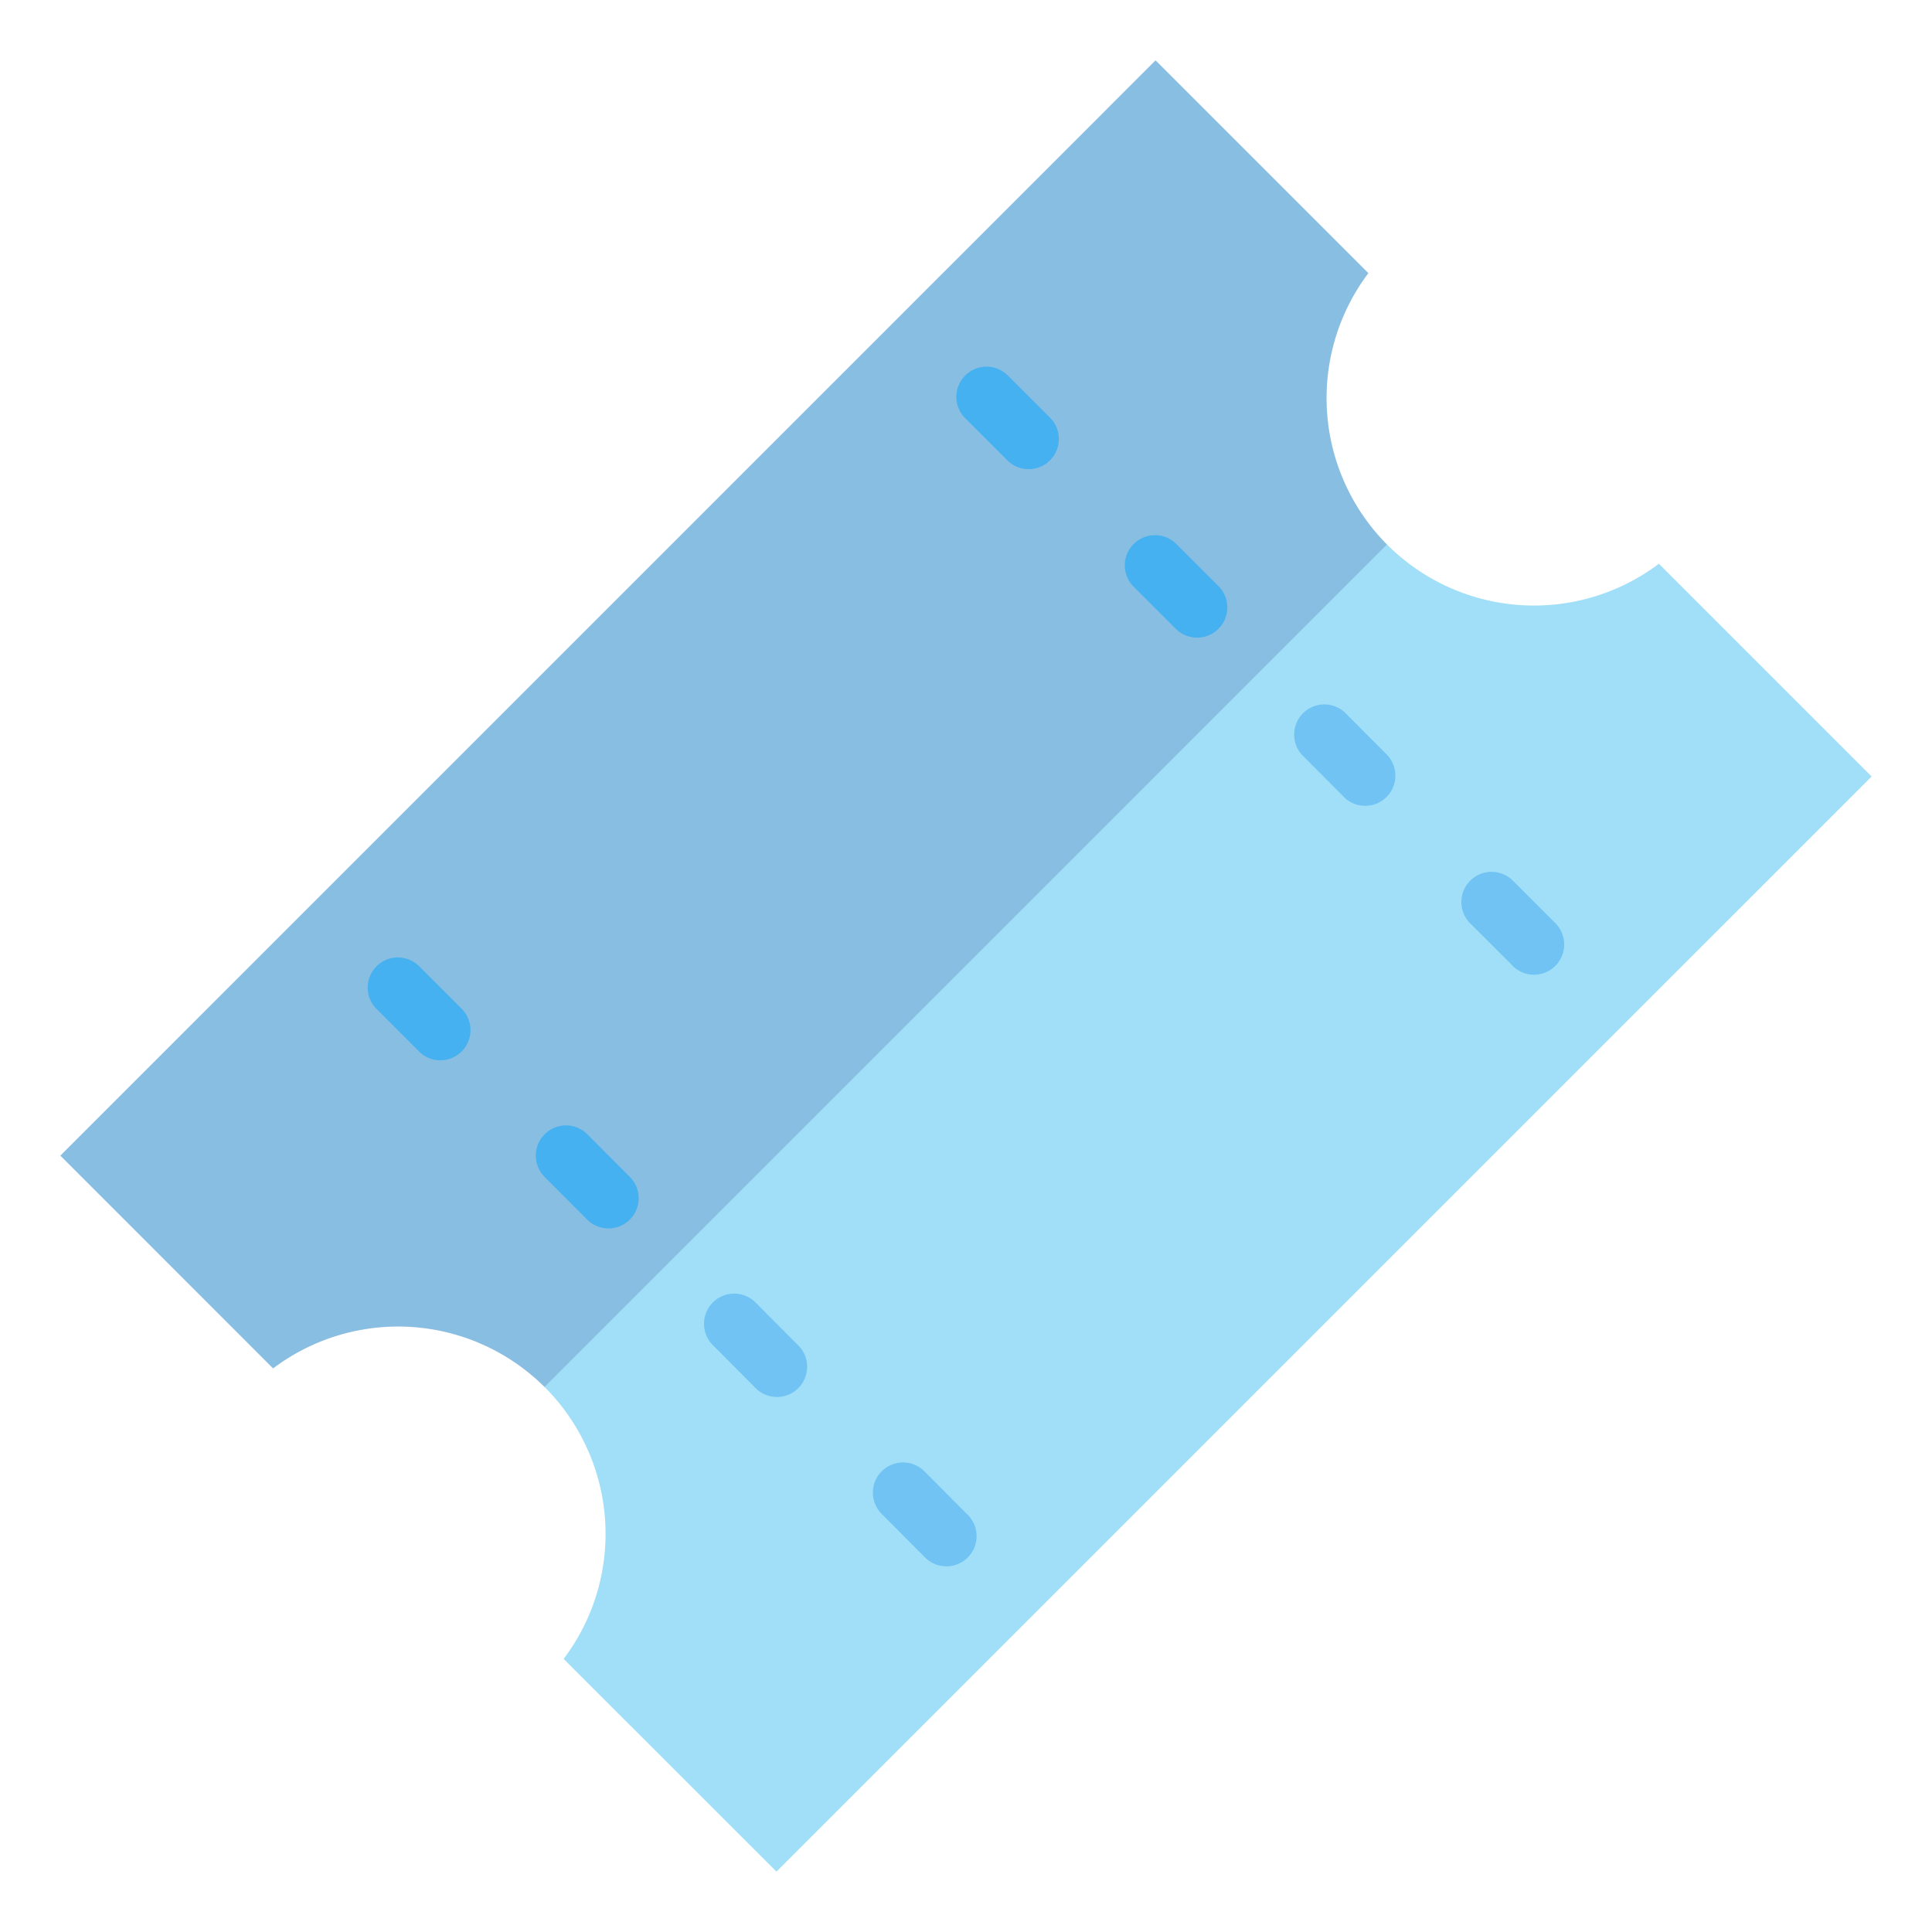 <svg xmlns="http://www.w3.org/2000/svg" viewBox="0 0 64 64" aria-labelledby="title"
aria-describedby="desc" role="img" xmlns:xlink="http://www.w3.org/1999/xlink">
  <title>Entrance</title>
  <desc>A flat styled icon from Orion Icon Library.</desc>
  <path data-name="layer3"
  d="M54.953 18.675a6.873 6.873 0 0 1-9.625-9.626L38.279 2 2 38.281l7.047 7.049a6.871 6.871 0 0 1 9.625 9.623L25.721 62 62 25.723z"
  fill="#a0dff7"></path>
  <path data-name="opacity" d="M45.944 18.037a6.885 6.885 0 0 1-.616-8.988L38.279 2 2 38.281l7.047 7.049a6.882 6.882 0 0 1 8.99.615z"
  fill="#000064" opacity=".15"></path>
  <path data-name="layer2" d="M33.367 15.248l-1.394-1.394a1 1 0 1 1 1.415-1.414l1.395 1.394a1 1 0 0 1-1.415 1.414zm4.187 4.188a1 1 0 0 1 1.414-1.415l1.395 1.394a1 1 0 0 1-1.414 1.415z"
  fill="#46b1f0"></path>
  <path data-name="layer1" d="M44.529 26.411l-1.395-1.4a1 1 0 0 1 1.415-1.411l1.395 1.4a1 1 0 0 1-1.415 1.413zm5.58 5.58L48.715 30.6a1 1 0 1 1 1.414-1.414l1.394 1.395a1 1 0 1 1-1.414 1.415z"
  fill="#71c3f3"></path>
  <path data-name="layer2" d="M13.867 34.818l-1.394-1.394a1 1 0 0 1 1.415-1.414l1.393 1.395a1 1 0 1 1-1.415 1.413zm5.582 5.582L18.055 39a1 1 0 1 1 1.414-1.414l1.395 1.4a1 1 0 1 1-1.415 1.414z"
  fill="#46b1f0"></path>
  <path data-name="layer1" d="M25.031 45.982l-1.394-1.4a1 1 0 1 1 1.414-1.413l1.394 1.4a1 1 0 1 1-1.415 1.414zm5.583 5.582l-1.394-1.4a1 1 0 1 1 1.415-1.413l1.393 1.4a1 1 0 1 1-1.413 1.413z"
  fill="#71c3f3"></path>
</svg>